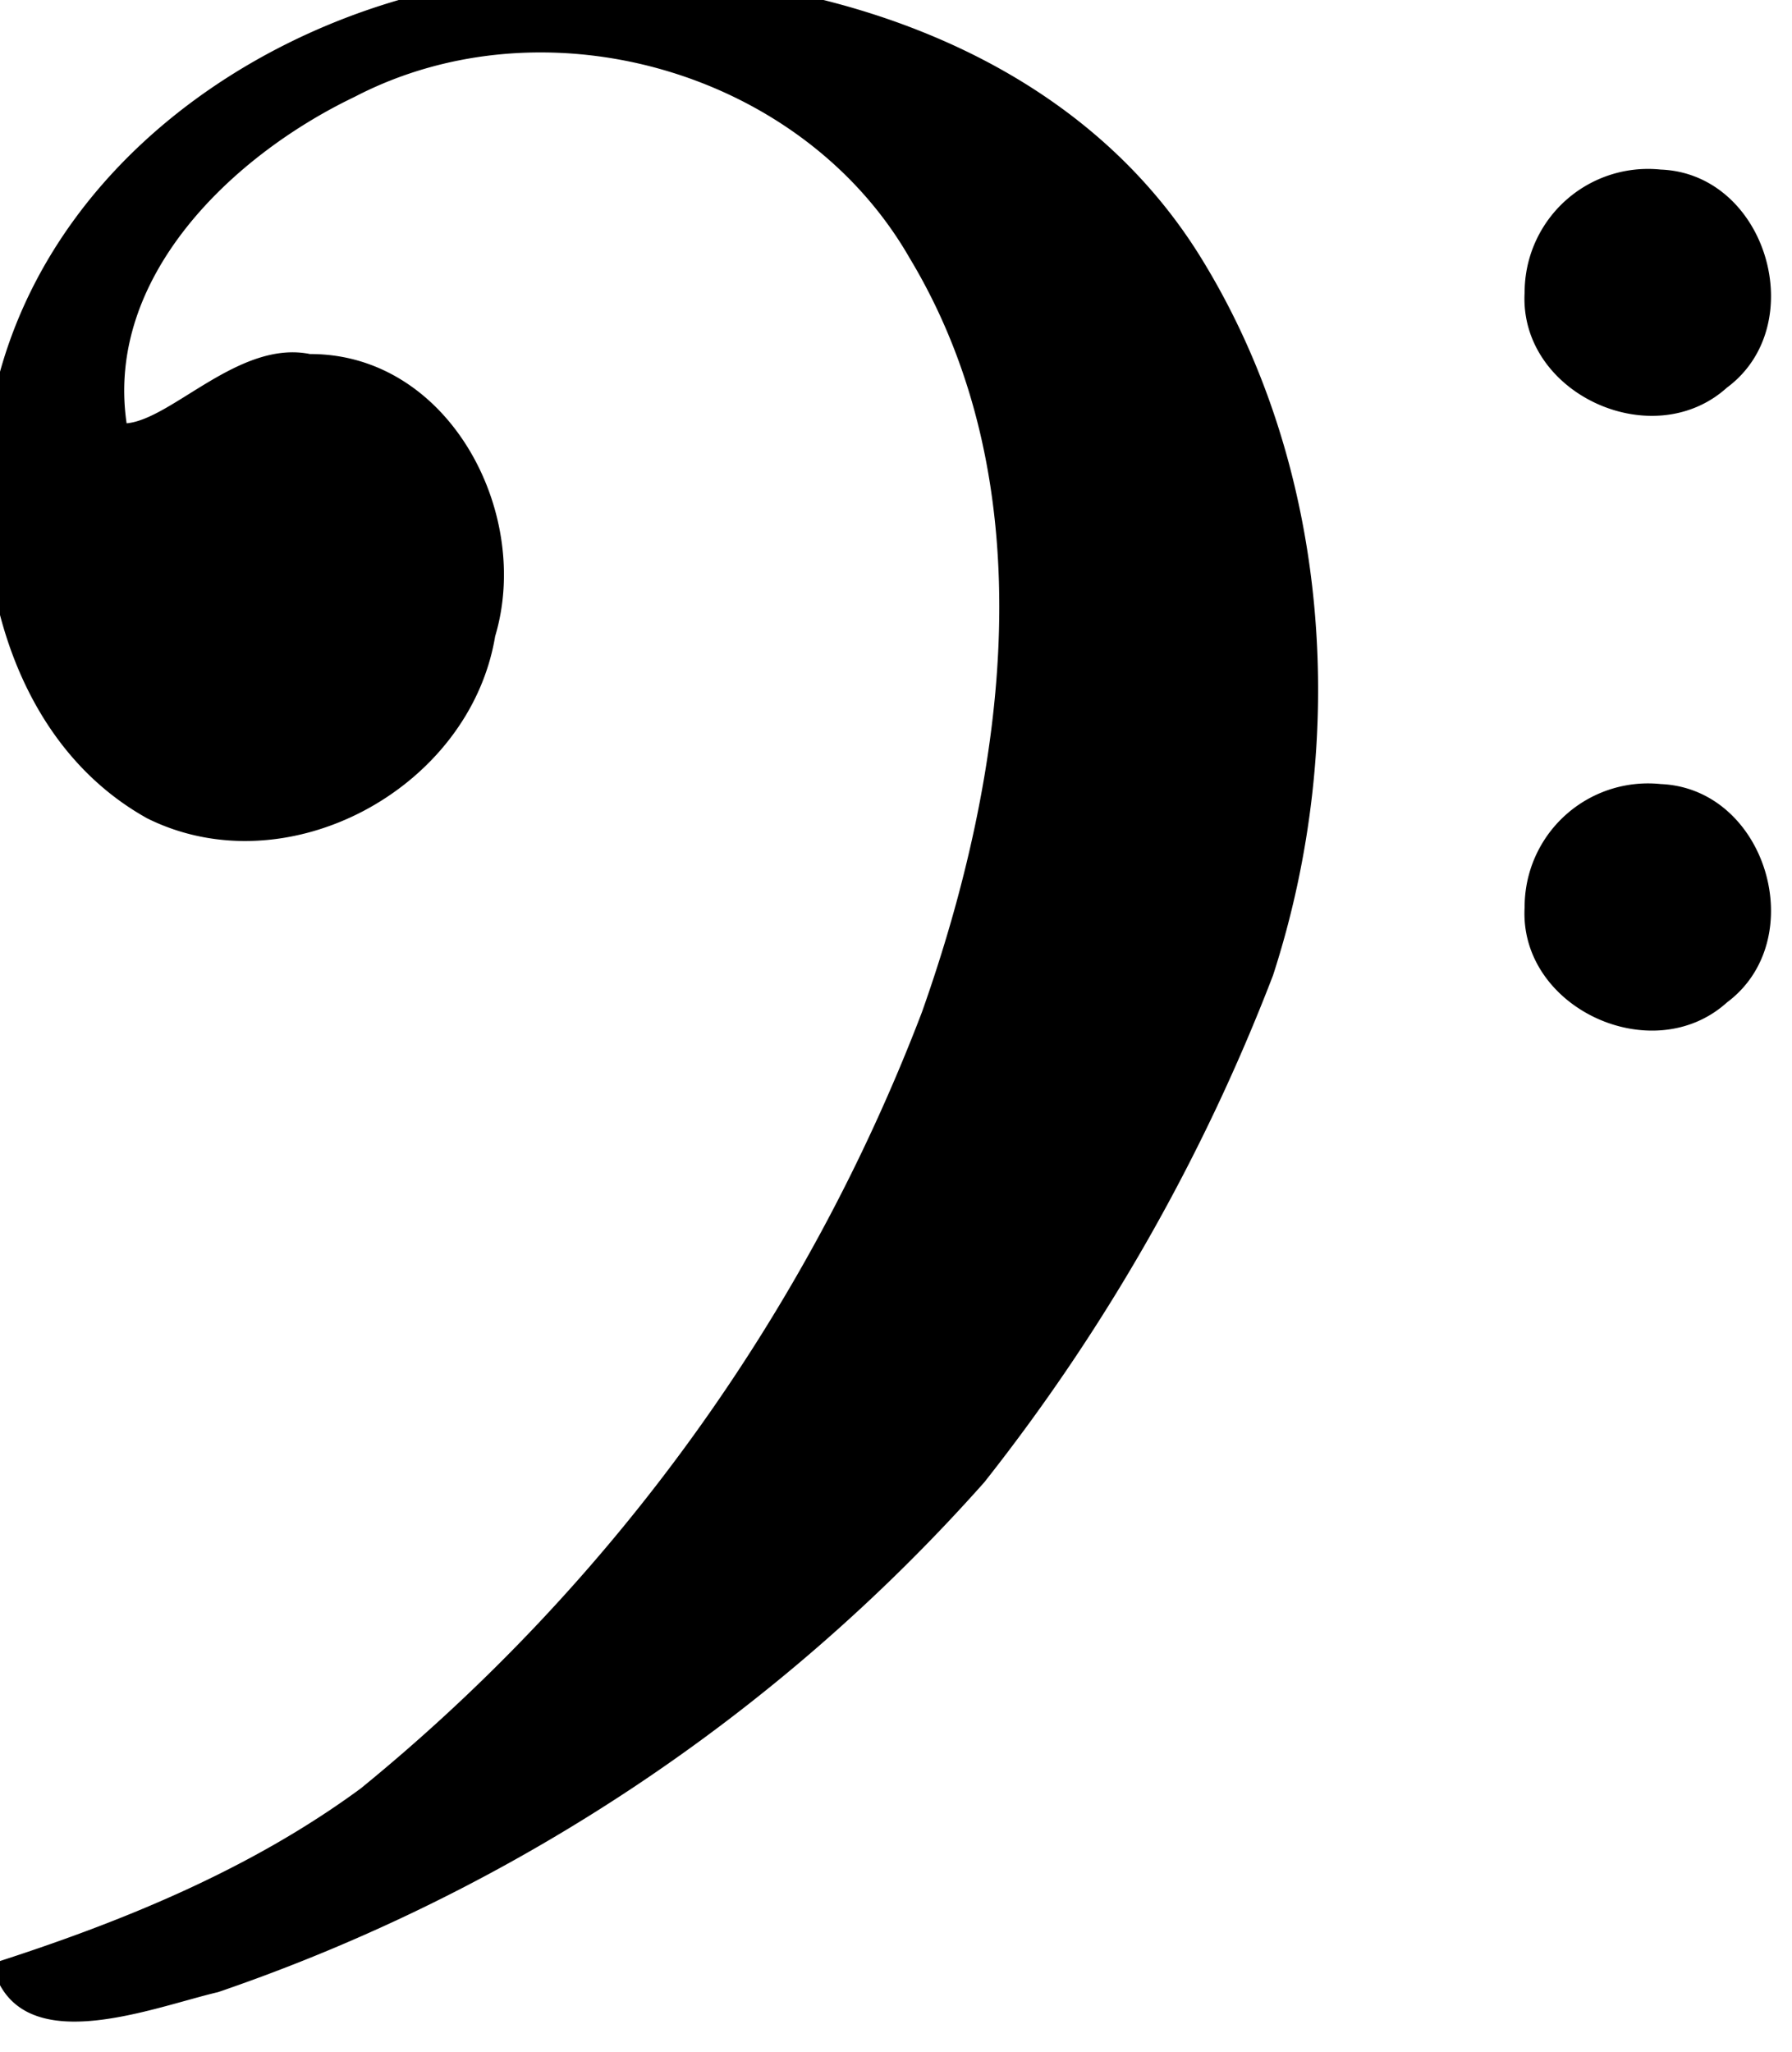 <svg xmlns="http://www.w3.org/2000/svg" width="17.38" height="19.9" viewBox="0 0 4.6 5.26" version="1.1" id="svg7019"><g id="layer1" transform="translate(-98.38 -113.67)"><g aria-label="" id="text64" style="font-style:normal;font-weight:400;font-size:72px;font-family:'Opus Std';display:inline;fill:#000;fill-opacity:1;fill-rule:evenodd;stroke:none;stroke-width:.562;stroke-linecap:butt;stroke-linejoin:bevel;stroke-opacity:1" transform="translate(78.7 81.4) scale(.088)"><path id="path6857" style="font-style:normal;font-weight:400;font-size:72px;font-family:'Opus Std';display:inline;fill:#000;fill-opacity:1;fill-rule:evenodd;stroke:none;stroke-width:.562;stroke-linecap:butt;stroke-linejoin:bevel;stroke-opacity:1" d="M223.4 423.93c.7 2.89 4.6 1.3 6.6.83a52.69 52.69 0 0 0 22.35-14.87 56.52 56.52 0 0 0 8.42-14.78c2.23-6.86 1.7-14.86-2.17-21.04-3.84-6.1-11.4-8.38-18.28-8.17-7.35.09-15.17 4.77-16.85 12.27-.88 4.42.24 10.01 4.46 12.36 4.08 2.03 9.41-.86 10.15-5.31 1.08-3.6-1.35-8.24-5.4-8.23-2.06-.42-4.02 1.9-5.35 2.02-.63-4.28 3.1-7.82 6.65-9.52 5.57-2.9 13.06-.76 16.19 4.7 4 6.64 2.83 15.02.36 21.99a54.1 54.1 0 0 1-16.37 22.64c-3.22 2.37-6.98 3.9-10.76 5.11zm44.71-48.74c-.17 2.95 3.73 4.74 5.9 2.78 2.46-1.82 1.16-6.24-1.93-6.36a3.6 3.6 0 0 0-3.97 3.58zm0 17.93c-.17 2.94 3.73 4.74 5.9 2.78 2.46-1.83 1.16-6.24-1.93-6.37a3.6 3.6 0 0 0-3.97 3.59z"/></g></g></svg>
